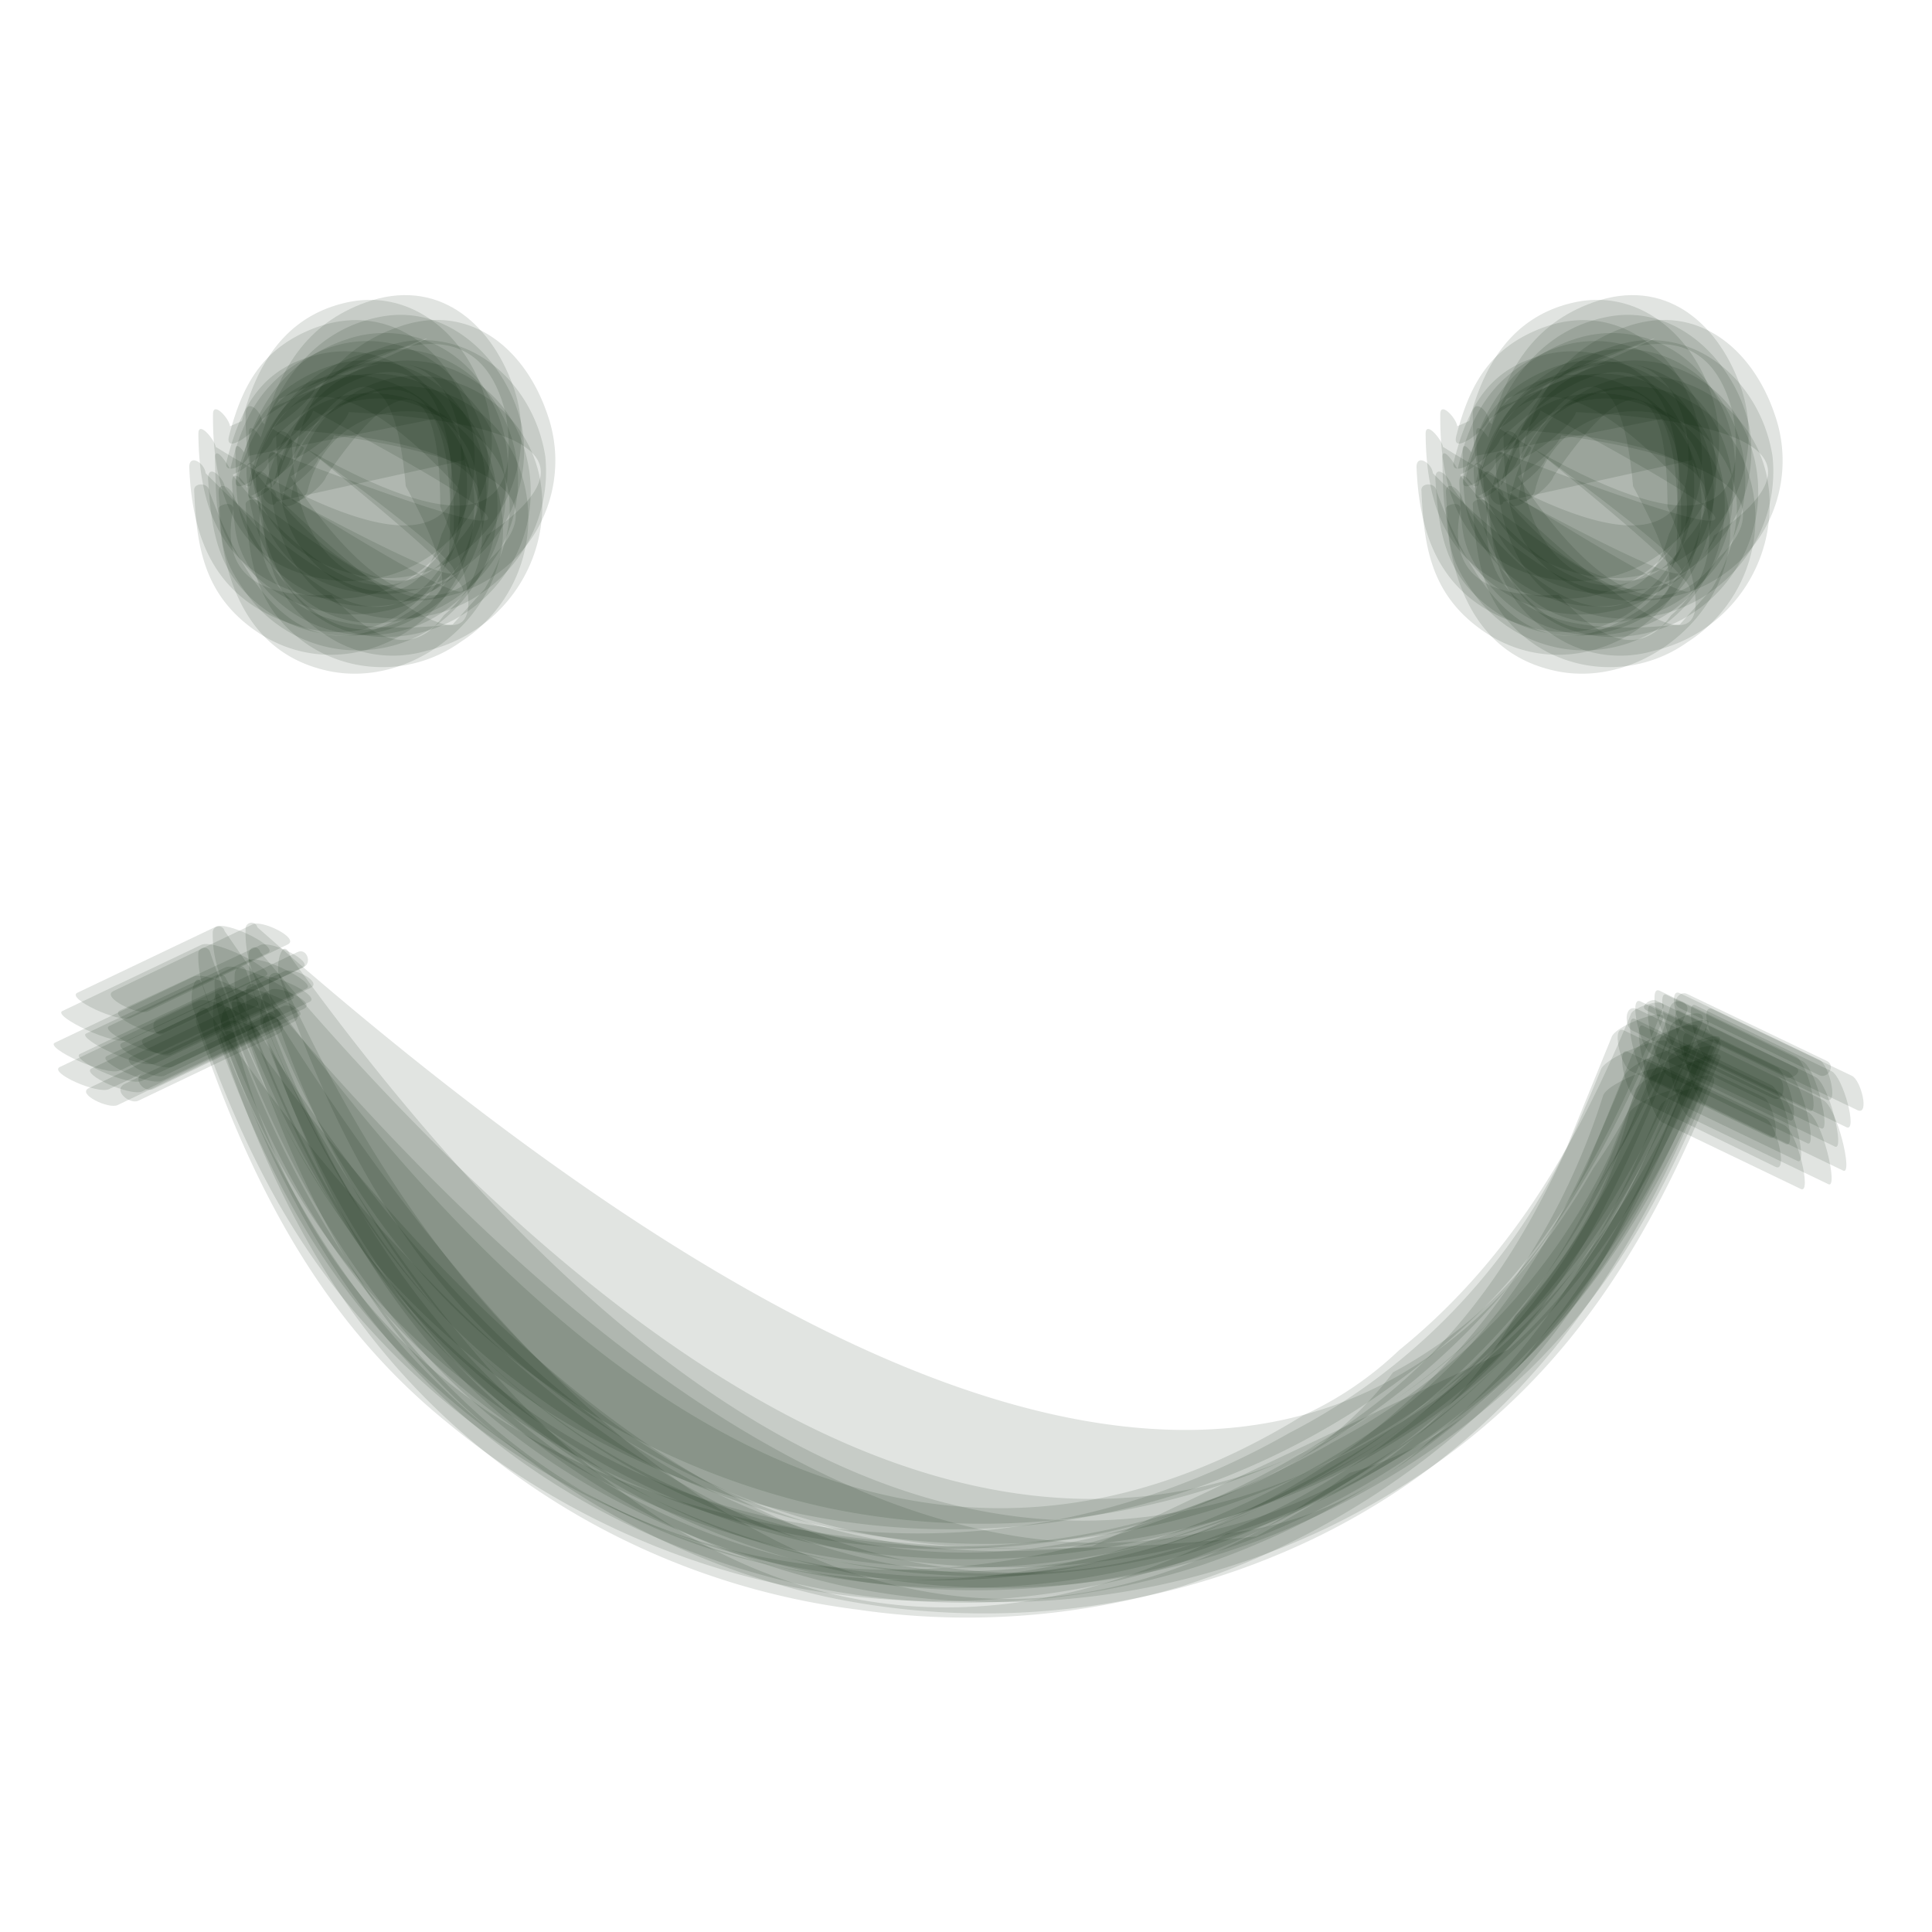 <svg xmlns="http://www.w3.org/2000/svg" width="72" height="72" viewBox="0 0 72 72"><defs><style>.a,.b{fill:#001e00;}.a{opacity:0;}.b{opacity:0.12;}</style></defs><rect class="a" width="72" height="72"/><g transform="translate(-579.789 -133.258)"><path class="b" d="M591.247,151.563c1.327-5.444,10.431-2.946,6.606,3.64l-1.194,1.327q-7.762.837-7.155-4.433c-.015-.34-.573-.256-.561-.042.126,2.154.389,3.93,2.345,5.247a5.015,5.015,0,0,0,5.665-.119,5.472,5.472,0,0,0,1.939-7.074,4.549,4.549,0,0,0-5.024-2.351c-2.177.518-3.059,2.034-3.549,4.087C590.17,152.468,591.162,151.913,591.247,151.563Z"/><path class="b" d="M589.775,150.531q7.348-6.848,6.743,3.387-2.826,4.909-8.346-2.495c-.061-.393-.664-.941-.625-.283.125,2.077.4,3.72,2.364,5a5.292,5.292,0,0,0,5.774-.1c2.3-1.413,2.856-4.94,1.525-7.157a4.347,4.347,0,0,0-5.608-1.793c-1.823.795-2.536,2.066-3.01,4C588.4,151.862,589.691,150.88,589.775,150.531Z"/><path class="b" d="M590.185,148.125q11.892-4.981-1.826,1.019c-.017-.278-.627-.954-.632-.453-.026,2.886.817,5.58,4.11,6.142a5.371,5.371,0,0,0,6.2-4.2c.566-3.129-1.958-6.887-5.379-6.091-2.233.519-3.3,2.282-3.839,4.353C588.59,149.755,590.093,148.485,590.185,148.125Z"/><path class="b" d="M591.124,149.924q11.9,8.673-1.486,1.386c-.067-.421-.705-1.3-.662-.421.164,3.307,2.361,6.43,6.231,5.385a5.317,5.317,0,0,0,3.2-7.736,4.408,4.408,0,0,0-5.114-2.09c-2.528.767-3.709,2.64-4.186,5.115C589.04,151.9,590.995,150.513,591.124,149.924Z"/><path class="b" d="M589.058,150.246l6.953-1.382a3.574,3.574,0,0,1,.551,2.576,2.941,2.941,0,0,1-.316,1.729q-1.4,5.2-8.793-2.276c-.046-.4-.631-.738-.609-.205.115,2.862,1.1,5.06,4.143,5.925,5.1,1.45,8.076-5.3,4.9-8.753a4.229,4.229,0,0,0-4.336-1.364c-2.078.527-2.82,2.022-3.319,3.961C588.089,150.995,588.969,150.611,589.058,150.246Z"/><path class="b" d="M591.556,147.688q5.956-3.668,7.084,1.008,1.114,6.651-9.075.308c-.02-.446-.623-.949-.625-.3-.01,2.967.942,5.214,4.047,5.953,4.226,1.005,7.235-3.383,5.921-7.021-.88-2.433-2.868-4.039-5.465-3.116-2.257.8-3.287,2.55-3.86,4.8C589.512,149.6,591.4,148.29,591.556,147.688Z"/><path class="b" d="M591.46,148.562q13.857,7.412-1.745,1.429c-.022-.245-.659-1.171-.654-.589.028,2.848.911,5.489,4.181,5.944a5.334,5.334,0,0,0,6-6.188c-.509-2.362-2.631-4.563-5.21-4.106-2.735.484-4.2,2.865-4.735,5.32C589.233,150.646,591.306,149.207,591.46,148.562Z"/><path class="b" d="M590.727,149.288q9.243.63,6.16,4.11-2.453,3.985-7.627-2.6c-.03-.185-.726-1.392-.7-.71.063,1.714-.084,2.472,1.023,3.88a5.116,5.116,0,0,0,5.244,1.728,5.231,5.231,0,0,0,3.136-7.754,4.373,4.373,0,0,0-5.059-2.1c-2.526.758-3.72,2.7-4.234,5.148C588.606,151.292,590.588,149.9,590.727,149.288Z"/><path class="b" d="M590.082,151.953l7.019-1.547q1.621,3.742-.772,5.783-1.54,2.163-4.192-.759-4.358.2-3.653-3.212c-.012-.3-.56-.157-.552,0,.147,2.684,1.1,5.4,4.085,6.042,3.438.74,7.1-2.569,6.441-6.094a4.887,4.887,0,0,0-5.672-4.191c-2.04.309-2.756,1.952-3.191,3.707C589.545,151.888,590.008,152.261,590.082,151.953Z"/><path class="b" d="M592.234,149.481q9.294,1.335,5.843,4.591-2.9,3.935-7.666-3.371c-.033-.43-.636-.909-.618-.286.083,2.754,1.037,5.417,4.2,5.86a5.489,5.489,0,0,0,6.116-6.021c-.443-2.777-2.89-4.925-5.674-4.166-2.556.7-3.8,2.6-4.282,5.074C590.091,151.487,592.1,150.08,592.234,149.481Z"/><path class="b" d="M591.658,150.33q11.572,9.408-1.723,1.043c-.043-.408-.639-.844-.609-.262.135,2.663,1.2,5.489,4.3,5.859A5.416,5.416,0,0,0,599.3,149.9a4.545,4.545,0,0,0-5.218-3.12c-2.523.489-3.748,2.628-4.19,4.916C589.82,152.079,591.546,150.841,591.658,150.33Z"/><path class="b" d="M590.161,151.076c1.222-5.141,10.009-3.315,6.687,3.324l-1.02,1.318q-4.029,3.2-7.283-3.858c-.053-.392-.644-.76-.607-.221.117,1.7-.015,2.325,1.056,3.76a5.077,5.077,0,0,0,7.035,1.17,5.517,5.517,0,0,0,1.644-7.09,4.478,4.478,0,0,0-5-2.16c-2.186.572-3.127,2.159-3.619,4.235C588.874,152.29,590.079,151.423,590.161,151.076Z"/><path class="b" d="M589.537,148.894q6.411-4.475,7.374.529.777,6.579-9.086.487c-.025-.244-.648-1.017-.643-.478.025,2.957.993,5.225,4.085,6.02a5.091,5.091,0,0,0,5.864-3.191c1.431-3.678-1.678-8.433-5.794-6.709-1.8.756-2.525,2.071-3.012,3.952C588.123,150.285,589.45,149.248,589.537,148.894Z"/><path class="b" d="M590.586,150.442q3.723-5.961,4.325.936,4.48,8.22-5.822.314c-.069-.406-.7-1.149-.649-.36.1,1.641-.006,2.29,1.069,3.661a5.034,5.034,0,0,0,6.953.958,5.369,5.369,0,0,0,1.476-6.961,4.476,4.476,0,0,0-5.094-2.074c-2.392.7-3.421,2.465-3.891,4.78C588.873,152.087,590.48,150.928,590.586,150.442Z"/><path class="b" d="M592.786,148.617q10.957.6,5.139,4.6a3.048,3.048,0,0,1-3.731,1.871c-2.628-.507-3.463-2.809-3.525-5.342-.01-.412-.6-.6-.586-.181.052,2.183.172,4.027,2.291,5.367a5.378,5.378,0,0,0,3.982.566,5.183,5.183,0,0,0,3.829-6.811c-.837-2.462-2.911-4.17-5.52-3.255-2.336.819-3.42,2.487-3.932,4.851C590.665,150.592,592.638,149.214,592.786,148.617Z"/><path class="b" d="M591.941,151.019q4.242-6.241,4.254,1.115,3.786,9.027-6.106-.384c-.018-.375-.588-.393-.571-.1.12,2.136.3,3.841,2.295,5.193a4.44,4.44,0,0,0,3.868.668,5.569,5.569,0,0,0,4.283-6.066,4.707,4.707,0,0,0-5.612-4.086c-2.238.546-3.25,2.14-3.69,4.281C590.49,152.477,591.865,151.363,591.941,151.019Z"/><path class="b" d="M589.961,149.617q6.915-6.353,6.737,3.478-2.649,4.819-8.213-2.1c-.031-.182-.715-1.293-.689-.64.071,1.724-.064,2.439,1.037,3.857a5.331,5.331,0,0,0,5.255,1.822c3.54-.6,4.91-5.092,3.162-7.894a4.328,4.328,0,0,0-5.595-1.76c-2.03.912-2.824,2.351-3.318,4.5C588.254,151.253,589.844,150.111,589.961,149.617Z"/><path class="b" d="M589.163,151.285q1.54-6.542,7.7.145a4.323,4.323,0,0,1-.443,2.7,3.273,3.273,0,0,1-1.541,2.025q-4.506,2.862-7.282-4.566c-.022-.365-.584-.354-.572-.064.087,2.145.379,3.913,2.292,5.244,3.416,2.375,8.022-.316,8.131-4.344a4.8,4.8,0,0,0-3.7-5.1c-2.78-.557-4.437,1.229-5.061,3.681C588.645,151.178,589.095,151.564,589.163,151.285Z"/><path class="b" d="M636.984,151.563c1.326-5.444,10.432-2.947,6.6,3.64l-1.194,1.328q-7.761.835-7.155-4.434c-.015-.34-.573-.256-.56-.042.126,2.155.388,3.929,2.345,5.247a5.015,5.015,0,0,0,5.664-.119,5.47,5.47,0,0,0,1.939-7.074,4.548,4.548,0,0,0-5.024-2.351c-2.176.518-3.058,2.034-3.549,4.087C635.907,152.468,636.9,151.913,636.984,151.563Z"/><path class="b" d="M635.512,150.531q7.348-6.848,6.742,3.387-2.826,4.909-8.346-2.495c-.061-.393-.664-.941-.625-.283.126,2.078.4,3.72,2.365,5a5.291,5.291,0,0,0,5.773-.1c2.3-1.413,2.857-4.94,1.525-7.157a4.346,4.346,0,0,0-5.607-1.793c-1.824.795-2.536,2.066-3.011,4C634.138,151.862,635.427,150.88,635.512,150.531Z"/><path class="b" d="M635.921,148.125q11.892-4.981-1.826,1.019c-.017-.278-.627-.954-.631-.453-.026,2.886.817,5.58,4.11,6.142a5.371,5.371,0,0,0,6.2-4.2c.566-3.129-1.958-6.887-5.38-6.091-2.232.519-3.3,2.283-3.839,4.353C634.326,149.755,635.829,148.485,635.921,148.125Z"/><path class="b" d="M636.861,149.924q11.9,8.673-1.487,1.386c-.067-.42-.705-1.3-.662-.421.165,3.307,2.361,6.43,6.232,5.385a5.316,5.316,0,0,0,3.2-7.736,4.408,4.408,0,0,0-5.114-2.09c-2.527.768-3.709,2.64-4.186,5.115C634.776,151.9,636.732,150.513,636.861,149.924Z"/><path class="b" d="M634.794,150.246l6.953-1.382a3.568,3.568,0,0,1,.551,2.576,2.933,2.933,0,0,1-.316,1.729q-1.395,5.2-8.793-2.276c-.046-.4-.631-.738-.609-.205.117,2.862,1.1,5.06,4.144,5.925,5.1,1.45,8.076-5.3,4.9-8.753a4.229,4.229,0,0,0-4.335-1.364c-2.078.527-2.821,2.022-3.32,3.961C633.825,150.995,634.705,150.611,634.794,150.246Z"/><path class="b" d="M637.293,147.688q5.956-3.668,7.083,1.008,1.115,6.652-9.075.308c-.02-.446-.623-.949-.625-.3-.009,2.967.942,5.214,4.047,5.953,4.226,1.006,7.236-3.383,5.922-7.021-.88-2.433-2.869-4.039-5.465-3.116-2.257.8-3.287,2.55-3.861,4.8C635.249,149.6,637.136,148.29,637.293,147.688Z"/><path class="b" d="M637.2,148.562q13.855,7.412-1.745,1.429c-.022-.245-.66-1.171-.654-.589.028,2.848.911,5.489,4.18,5.944a5.335,5.335,0,0,0,6-6.187c-.509-2.362-2.632-4.564-5.211-4.107-2.734.484-4.2,2.866-4.735,5.32C634.97,150.646,637.042,149.207,637.2,148.562Z"/><path class="b" d="M636.464,149.288q9.243.63,6.159,4.111-2.451,3.984-7.627-2.6c-.03-.185-.726-1.392-.7-.71.064,1.713-.083,2.473,1.023,3.88a5.117,5.117,0,0,0,5.244,1.728,5.23,5.23,0,0,0,3.136-7.754,4.373,4.373,0,0,0-5.058-2.1c-2.526.758-3.721,2.7-4.234,5.148C634.342,151.292,636.324,149.9,636.464,149.288Z"/><path class="b" d="M635.819,151.953l7.019-1.547q1.621,3.742-.772,5.783-1.54,2.163-4.192-.759-4.358.2-3.654-3.212c-.012-.3-.56-.157-.551,0,.147,2.684,1.1,5.4,4.084,6.042,3.438.74,7.1-2.569,6.442-6.094a4.887,4.887,0,0,0-5.672-4.191c-2.04.309-2.756,1.952-3.191,3.707C635.281,151.888,635.745,152.261,635.819,151.953Z"/><path class="b" d="M637.97,149.481q9.294,1.335,5.843,4.591-2.895,3.935-7.665-3.371c-.034-.429-.637-.909-.618-.286.083,2.754,1.036,5.417,4.2,5.86a5.488,5.488,0,0,0,6.115-6.021c-.442-2.777-2.889-4.925-5.673-4.166-2.557.7-3.8,2.6-4.283,5.074C635.827,151.487,637.832,150.08,637.97,149.481Z"/><path class="b" d="M637.4,150.33q11.572,9.408-1.724,1.043c-.042-.408-.639-.844-.609-.262.136,2.663,1.2,5.489,4.3,5.859a5.415,5.415,0,0,0,5.677-7.072,4.544,4.544,0,0,0-5.217-3.12c-2.523.489-3.749,2.629-4.191,4.916C635.557,152.079,637.282,150.841,637.4,150.33Z"/><path class="b" d="M635.9,151.076c1.223-5.142,10.01-3.313,6.687,3.324l-1.02,1.318q-4.029,3.2-7.283-3.858c-.053-.392-.644-.76-.607-.221.118,1.695-.014,2.326,1.057,3.76a5.077,5.077,0,0,0,7.035,1.17,5.518,5.518,0,0,0,1.644-7.09,4.48,4.48,0,0,0-5.006-2.16c-2.185.572-3.127,2.159-3.619,4.235C634.61,152.29,635.815,151.423,635.9,151.076Z"/><path class="b" d="M635.274,148.894q6.41-4.475,7.374.529.777,6.579-9.087.487c-.025-.244-.648-1.017-.643-.478.026,2.957.993,5.225,4.085,6.02a5.093,5.093,0,0,0,5.865-3.191c1.43-3.677-1.679-8.433-5.794-6.709-1.8.756-2.526,2.071-3.013,3.952C633.859,150.285,635.186,149.248,635.274,148.894Z"/><path class="b" d="M636.322,150.442q3.724-5.961,4.326.936,4.48,8.22-5.823.314c-.068-.4-.7-1.149-.649-.36.1,1.641-.005,2.291,1.07,3.661a5.034,5.034,0,0,0,6.953.958,5.371,5.371,0,0,0,1.476-6.961,4.478,4.478,0,0,0-5.095-2.074c-2.392.7-3.42,2.465-3.891,4.78C634.609,152.087,636.216,150.928,636.322,150.442Z"/><path class="b" d="M638.522,148.617q10.959.6,5.139,4.6a3.049,3.049,0,0,1-3.731,1.872c-2.627-.508-3.463-2.811-3.525-5.342-.01-.413-.6-.6-.586-.182.053,2.183.173,4.027,2.291,5.367a5.378,5.378,0,0,0,3.982.566,5.182,5.182,0,0,0,3.83-6.811c-.837-2.462-2.912-4.17-5.521-3.255-2.335.819-3.419,2.487-3.932,4.851C636.4,150.592,638.374,149.214,638.522,148.617Z"/><path class="b" d="M637.678,151.019q4.241-6.241,4.254,1.115,3.785,9.028-6.107-.384c-.018-.375-.588-.393-.571-.1.12,2.137.3,3.841,2.3,5.193a4.434,4.434,0,0,0,3.867.668,5.568,5.568,0,0,0,4.282-6.066,4.706,4.706,0,0,0-5.611-4.086c-2.239.546-3.25,2.141-3.691,4.281C636.226,152.477,637.6,151.363,637.678,151.019Z"/><path class="b" d="M635.7,149.617q6.916-6.353,6.737,3.478-2.648,4.819-8.212-2.1c-.032-.182-.716-1.293-.689-.64.071,1.723-.063,2.44,1.037,3.857a5.329,5.329,0,0,0,5.254,1.822c3.541-.6,4.911-5.092,3.162-7.894a4.326,4.326,0,0,0-5.594-1.76c-2.03.913-2.825,2.351-3.318,4.5C633.99,151.253,635.581,150.111,635.7,149.617Z"/><path class="b" d="M634.9,151.285q1.542-6.542,7.7.145a4.33,4.33,0,0,1-.443,2.7,3.277,3.277,0,0,1-1.541,2.025q-4.508,2.862-7.282-4.566c-.022-.365-.585-.354-.573-.064.087,2.146.379,3.913,2.293,5.244,3.416,2.375,8.021-.316,8.13-4.344a4.8,4.8,0,0,0-3.7-5.1c-2.78-.557-4.437,1.229-5.061,3.681C634.382,151.178,634.831,151.564,634.9,151.285Z"/><path class="b" d="M641.649,174.49c-1.944,4.759-4.425,9.059-8.436,12.319a13.323,13.323,0,0,1-7.672,3.589q-20.565,10.485-36.034-18.81c-.088-.264-.607-.045-.491.3,1.922,5.71,4.508,11.008,9.324,14.875a29.356,29.356,0,0,0,12.14,5.982,28.4,28.4,0,0,0,18.207-2.118c7.251-3.478,11.564-9.448,14.537-16.7C643.405,173.487,641.81,174.1,641.649,174.49Z"/><path class="b" d="M640.333,173.343c-2.26,5.538-4.689,10.229-10.066,13.694-13.569,8.741-33.743,8.037-42.155-16.394-.374-1.086-.484.581-.3,1.073,1.582,4.323,3.332,8.138,6.516,11.562a29.138,29.138,0,0,0,30.155,7.755,29.141,29.141,0,0,0,11.38-7.125c3.407-3.432,5.254-7.2,7.031-11.615C643.033,171.936,640.565,172.776,640.333,173.343Z"/><path class="b" d="M640.571,171.04c-1.992,4.851-4.539,9.217-8.636,12.531a13.1,13.1,0,0,1-3.592,2.439q-19.566,12.075-40.187-18.062a.223.223,0,0,0-.438.077,4.322,4.322,0,0,0,.277,1.587c1.559,4.233,3.3,8.008,6.371,11.379a28.952,28.952,0,0,0,11.283,7.559,27.846,27.846,0,0,0,17.987.4,28.851,28.851,0,0,0,11.217-6.715c3.421-3.394,5.156-7.077,6.919-11.411C641.955,170.377,640.682,170.77,640.571,171.04Z"/><path class="b" d="M641.911,172.746c-1.944,4.76-4.349,9.009-8.438,12.38C620.889,195.5,598.415,196.152,589.4,170.1a.223.223,0,0,0-.439.072,4.1,4.1,0,0,0,.261,1.585c2.148,5.528,4.963,10.619,9.831,14.238a29.672,29.672,0,0,0,12.457,5.555,28.743,28.743,0,0,0,18.2-2.722c7.17-3.712,11.2-9.513,14.165-16.823C644.042,171.582,642.1,172.293,641.911,172.746Z"/><path class="b" d="M639.452,173.113c-2.264,5.54-4.7,10.217-10.1,13.659-13.605,8.668-33.7,7.749-41.961-16.678-.3-.888-.578.259-.408.738,1.626,4.588,3.4,8.539,6.748,12.132a28.436,28.436,0,0,0,41.177.72c3.4-3.41,5.235-7.159,7.005-11.553C642.062,171.756,639.674,172.569,639.452,173.113Z"/><path class="b" d="M642.038,170.768a20.037,20.037,0,0,1-2.871,6.031q-13.253,23.264-49.787-8.984a.223.223,0,0,0-.439.071,4.248,4.248,0,0,0,.257,1.591c2.089,5.672,4.825,10.623,9.68,14.428a28.851,28.851,0,0,0,11.874,5.573A28.186,28.186,0,0,0,628.5,187.3c7.069-3.4,11.236-9.215,14.154-16.349C642.8,170.586,642.185,170.41,642.038,170.768Z"/><path class="b" d="M642.058,171.485a26.7,26.7,0,0,1-6.91,11.182q-18.949,17.917-45.653-13.92c-.1-.287-.428-.22-.439.071a4.623,4.623,0,0,0,.277,1.72c2.1,5.467,4.874,10.56,9.667,14.161a29.6,29.6,0,0,0,12.243,5.6,28.606,28.606,0,0,0,13.788-.79,29.269,29.269,0,0,0,11.295-6.8c3.43-3.23,5.164-7.1,6.887-11.322C643.5,170.683,642.188,171.166,642.058,171.485Z"/><path class="b" d="M641.478,172.141l-1.689,4.149a23.5,23.5,0,0,1-10.3,10.7c-13.434,7.8-32.772,4.841-40.513-17.521-.114-.33-.4-.213-.438.074a4.347,4.347,0,0,0,.312,1.856c2.015,5.03,4.306,9.171,8.406,12.788a27.837,27.837,0,0,0,13.839,6.789,30.362,30.362,0,0,0,18.3-2.763c7.109-3.478,11.206-9.727,14.062-16.812C643.634,170.976,641.663,171.687,641.478,172.141Z"/><path class="b" d="M640.509,174.742a17.351,17.351,0,0,1-4.245,7.544,17.1,17.1,0,0,1-5.885,6.093l-3.763,2.137q-32.462,3.378-38.094-18.711c-.074-.22-.625-.118-.554.1,2,5.975,4.6,11.015,9.457,15.1a27.751,27.751,0,0,0,14.367,6.244,28.051,28.051,0,0,0,12.01-.864,29.921,29.921,0,0,0,11.593-6.892c3.443-3.2,5.341-7.249,7.094-11.52C642.658,173.555,640.7,174.281,640.509,174.742Z"/><path class="b" d="M642.872,172.374c-1.649,4.038-3.481,8.229-6.878,11.18l-15.5,7.326q-19.528,2.183-30.243-21.233c-.075-.226-.417-.146-.439.068a2.992,2.992,0,0,0,.2,1.269,34.655,34.655,0,0,0,6.274,11.317,28.01,28.01,0,0,0,15.058,8.725,28.1,28.1,0,0,0,22.208-4.523c5.146-3.647,7.988-8.45,10.324-14.157C644.13,171.717,643.006,172.047,642.872,172.374Z"/><path class="b" d="M642.353,173.239a26.758,26.758,0,0,1-6.905,11.074q-18.878,17.832-45.556-13.685c-.338-1.005-.509.5-.336.986,1.994,5.576,4.673,10.45,9.307,14.269a28.819,28.819,0,0,0,12.406,5.955,27.74,27.74,0,0,0,14.122-.714,29.64,29.64,0,0,0,11.438-6.865c3.462-3.425,5.267-7.176,7.069-11.553C644.082,172.26,642.512,172.855,642.353,173.239Z"/><path class="b" d="M640.736,173.879a26.173,26.173,0,0,1-10.08,13.689q-20.315,13.755-42.165-16.484c-.271-.8-.59.2-.425.67,2.04,5.759,4.694,10.734,9.474,14.679a27.622,27.622,0,0,0,8.437,4.807,28.356,28.356,0,0,0,18.62.338,30.512,30.512,0,0,0,11.482-7.08c3.416-3.421,5.277-7.2,7.064-11.608C643.293,172.519,640.957,173.338,640.736,173.879Z"/><path class="b" d="M639.856,171.892l-1.689,4.145a23.265,23.265,0,0,1-10.341,10.63c-13.485,7.682-32.643,4.372-40.211-17.933a.224.224,0,0,0-.438.079,4.144,4.144,0,0,0,.277,1.529c1.589,4.282,3.346,8.07,6.483,11.46a28.959,28.959,0,0,0,11.5,7.576c7.13,2.5,15.683,2.152,22.345-1.505,7.038-3.863,11.043-9.327,13.993-16.664C641.951,170.77,640.035,171.452,639.856,171.892Z"/><path class="b" d="M641.332,173.279l-1.7,4.155A23.392,23.392,0,0,1,629.375,188.1c-13.441,7.8-32.694,4.953-40.5-17.545a.227.227,0,0,0-.438.075,3.442,3.442,0,0,0,.236,1.382c2.744,7.252,6.917,13.306,13.889,17.072a28.681,28.681,0,0,0,34.072-5.142c3.4-3.429,5.249-7.206,7.03-11.607C643.815,171.955,641.546,172.755,641.332,173.279Z"/><path class="b" d="M643.335,171.6a27.052,27.052,0,0,1-10.221,13.944q-20.4,13.976-42.481-16.6c-.287-.881-.6.231-.435.716,1.961,5.694,4.556,10.722,9.243,14.655a28.682,28.682,0,0,0,12.126,5.995,27.671,27.671,0,0,0,17.875-2.021c7.167-3.635,11.188-8.932,14.2-16.25C643.679,171.945,643.383,171.487,643.335,171.6Z"/><path class="b" d="M642.454,173.825a32.1,32.1,0,0,1-5.426,9.507,13.156,13.156,0,0,1-6.945,4.819q-20.07,14.785-40.006-16.992c-.15-.447-.612.014-.475.418,1.934,5.673,4.531,10.96,9.332,14.795a29.414,29.414,0,0,0,12.138,5.959,28.367,28.367,0,0,0,18.159-2.127,28.672,28.672,0,0,0,4-2.345c5.184-3.637,8.047-8.439,10.4-14.167C643.92,172.982,642.585,173.505,642.454,173.825Z"/><path class="b" d="M640.64,172.5l-1.692,4.154a16.464,16.464,0,0,1-7.243,7.746,13.316,13.316,0,0,1-6.98,4.789q-19.8,8.351-36.5-19.432c-.1-.283-.431-.207-.438.077a4.577,4.577,0,0,0,.3,1.689c1.722,4.386,3.563,8.179,6.913,11.6a28.842,28.842,0,0,0,35.834,4.156c6.044-3.835,9.548-9.084,12.217-15.734C643.2,171.161,640.857,171.964,640.64,172.5Z"/><path class="b" d="M639.534,174.078a25.854,25.854,0,0,1-10.1,13.625q-20.313,13.562-41.855-16.711c-.15-.446-.6.033-.463.432,1.947,5.733,4.521,10.943,9.332,14.842a29.2,29.2,0,0,0,12.335,6.025,28.848,28.848,0,0,0,14.564-.648,29.967,29.967,0,0,0,11.485-6.969c3.47-3.271,5.308-7.231,7.063-11.551C642.049,172.745,639.751,173.548,639.534,174.078Z"/><path class="b" d="M589.664,171.153l-5.208,2.488c-.5.239.161.794.492.636l5.207-2.488C590.657,171.549,589.994,170.995,589.664,171.153Z"/><path class="b" d="M587.942,170.075l-5.171,2.46c-.4.192,1.815,1.236,2.312,1l5.112-2.408C590.613,170.931,588.428,169.844,587.942,170.075Z"/><path class="b" d="M587.84,167.79l-5.166,2.464c-.438.209,1.551,1.144,1.994.934l5.1-2.413C590.225,168.56,588.272,167.584,587.84,167.79Z"/><path class="b" d="M589.485,169.665l-5.148,2.457c-.443.211,1.467,1.09,1.9.886l5.091-2.414C591.782,170.377,589.905,169.465,589.485,169.665Z"/><path class="b" d="M587.006,169.654q-2.586,1.231-5.173,2.463c-.388.185,1.917,1.277,2.436,1.032l5.1-2.4C589.779,170.556,587.511,169.413,587.006,169.654Z"/><path class="b" d="M589.216,167.7l-5.2,2.492c-.481.23.939.924,1.288.757l5.2-2.49C590.987,168.233,589.565,167.537,589.216,167.7Z"/><path class="b" d="M589.5,168.473q-2.619,1.216-5.237,2.438c-.46.214,1.241,1.015,1.636.83q2.58-1.21,5.16-2.419C591.535,169.1,589.884,168.3,589.5,168.473Z"/><path class="b" d="M589.027,169.038l-5.166,2.456c-.414.2,1.756,1.236,2.24,1.007l5.106-2.4C591.637,169.894,589.5,168.814,589.027,169.038Z"/><path class="b" d="M588.3,171.318l-5.2,2.491c-.462.222.741.79,1.07.633l5.2-2.491C589.839,171.73,588.633,171.16,588.3,171.318Z"/><path class="b" d="M590.393,169.449q-2.6,1.243-5.2,2.491c-.463.222.646.779.966.625l5.2-2.49C591.826,169.853,590.715,169.295,590.393,169.449Z"/><path class="b" d="M589.883,170.141q-2.6,1.245-5.2,2.492c-.474.228.892.875,1.235.71l5.2-2.491C591.595,170.625,590.227,169.976,589.883,170.141Z"/><path class="b" d="M588.361,170.614l-5.156,2.461c-.438.209,1.455,1.061,1.884.858q2.549-1.21,5.1-2.421C590.64,171.3,588.78,170.414,588.361,170.614Z"/><path class="b" d="M587.286,168.472l-5.174,2.464c-.387.185,1.964,1.328,2.492,1.08q2.551-1.2,5.1-2.4C590.113,169.425,587.8,168.229,587.286,168.472Z"/><path class="b" d="M588.933,170.156l-5.158,2.456c-.427.2,1.6,1.138,2.051.923l5.1-2.41C591.37,170.916,589.377,169.944,588.933,170.156Z"/><path class="b" d="M590.874,168.74q-2.6,1.242-5.208,2.487c-.321.153-.112.725.234.559l5.207-2.488C591.427,169.146,591.221,168.574,590.874,168.74Z"/><path class="b" d="M590.328,170.756q-2.605,1.242-5.208,2.487c-.435.208.047.767.387.6l5.207-2.488C591.148,171.152,590.668,170.594,590.328,170.756Z"/><path class="b" d="M588.172,169.315,583,171.774c-.375.178,2.044,1.366,2.59,1.11l5.109-2.4C591.09,170.3,588.7,169.063,588.172,169.315Z"/><path class="b" d="M587.18,170.557l-5.159,2.464c-.439.21,1.407,1.027,1.828.827q2.546-1.211,5.092-2.421C589.4,171.211,587.589,170.362,587.18,170.557Z"/><path class="b" d="M642.761,174.906l5.17,2.485c.376.181-.222-2.421-.759-2.683l-5.074-2.47C641.7,172.047,642.237,174.654,642.761,174.906Z"/><path class="b" d="M641.186,173.415q2.577,1.238,5.154,2.478c.432.208-.093-1.98-.543-2.2q-2.541-1.233-5.083-2.463C640.268,171.015,640.744,173.2,641.186,173.415Z"/><path class="b" d="M641.16,170.916l5.2,2.5c.176.085.656-.227.338-.38l-5.2-2.494C641.323,170.454,640.842,170.764,641.16,170.916Z"/><path class="b" d="M642.5,172.826q2.577,1.239,5.154,2.482c.394.19-.187-2.263-.7-2.511q-2.535-1.236-5.074-2.47C641.472,170.128,642,172.586,642.5,172.826Z"/><path class="b" d="M640.537,173.159q2.6,1.24,5.2,2.484c.48.229.122-1.33-.229-1.5l-5.2-2.486C639.827,171.429,640.185,172.991,640.537,173.159Z"/><path class="b" d="M642.388,170.828q2.6,1.246,5.2,2.5c.314.15.626-.366.279-.533l-5.2-2.494C642.355,170.147,642.041,170.662,642.388,170.828Z"/><path class="b" d="M642.651,171.751q2.6,1.24,5.2,2.483c.472.226.1-1.309-.257-1.477q-2.6-1.245-5.2-2.486C641.92,170.045,642.3,171.583,642.651,171.751Z"/><path class="b" d="M642.066,172.182l5.143,2.469c.44.211-.076-1.818-.5-2.024q-2.538-1.227-5.075-2.45C641.176,169.958,641.647,171.982,642.066,172.182Z"/><path class="b" d="M641.738,175.086l5.166,2.483c.414.2-.138-2.148-.62-2.382q-2.539-1.234-5.08-2.466C640.773,172.512,641.268,174.861,641.738,175.086Z"/><path class="b" d="M643.456,172.794q2.573,1.234,5.145,2.472c.428.206-.118-1.874-.559-2.088l-5.067-2.455C642.531,170.509,643.023,172.587,643.456,172.794Z"/><path class="b" d="M643.008,173.5l5.164,2.488c.382.184-.211-2.347-.736-2.6q-2.539-1.238-5.081-2.473C641.957,170.722,642.495,173.256,643.008,173.5Z"/><path class="b" d="M641.617,174.039l5.164,2.487c.394.191-.173-2.322-.687-2.572l-5.081-2.471C640.6,171.283,641.115,173.8,641.617,174.039Z"/><path class="b" d="M640.633,171.673l5.2,2.495c.518.249.521-.645.194-.8l-5.2-2.494C640.31,170.624,640.306,171.517,640.633,171.673Z"/><path class="b" d="M641.993,173.38q2.58,1.242,5.158,2.487c.38.183-.206-2.415-.74-2.675l-5.073-2.472C640.941,170.527,641.471,173.129,641.993,173.38Z"/><path class="b" d="M643.809,172.146l5.2,2.483c.464.222.136-1.116-.2-1.276l-5.2-2.487C643.147,170.644,643.476,171.987,643.809,172.146Z"/><path class="b" d="M643.314,174.4q2.584,1.24,5.166,2.484c.377.181-.227-2.38-.76-2.639q-2.536-1.234-5.072-2.469C642.254,171.585,642.794,174.151,643.314,174.4Z"/><path class="b" d="M641.328,172.532,646.471,175c.448.215-.051-1.776-.469-1.977q-2.538-1.224-5.076-2.446C640.464,170.354,640.919,172.336,641.328,172.532Z"/><path class="b" d="M640.768,174.214l5.193,2.531c.463.225.032-1.6-.357-1.791l-5.151-2.5C639.979,172.227,640.388,174.029,640.768,174.214Z"/></g></svg>